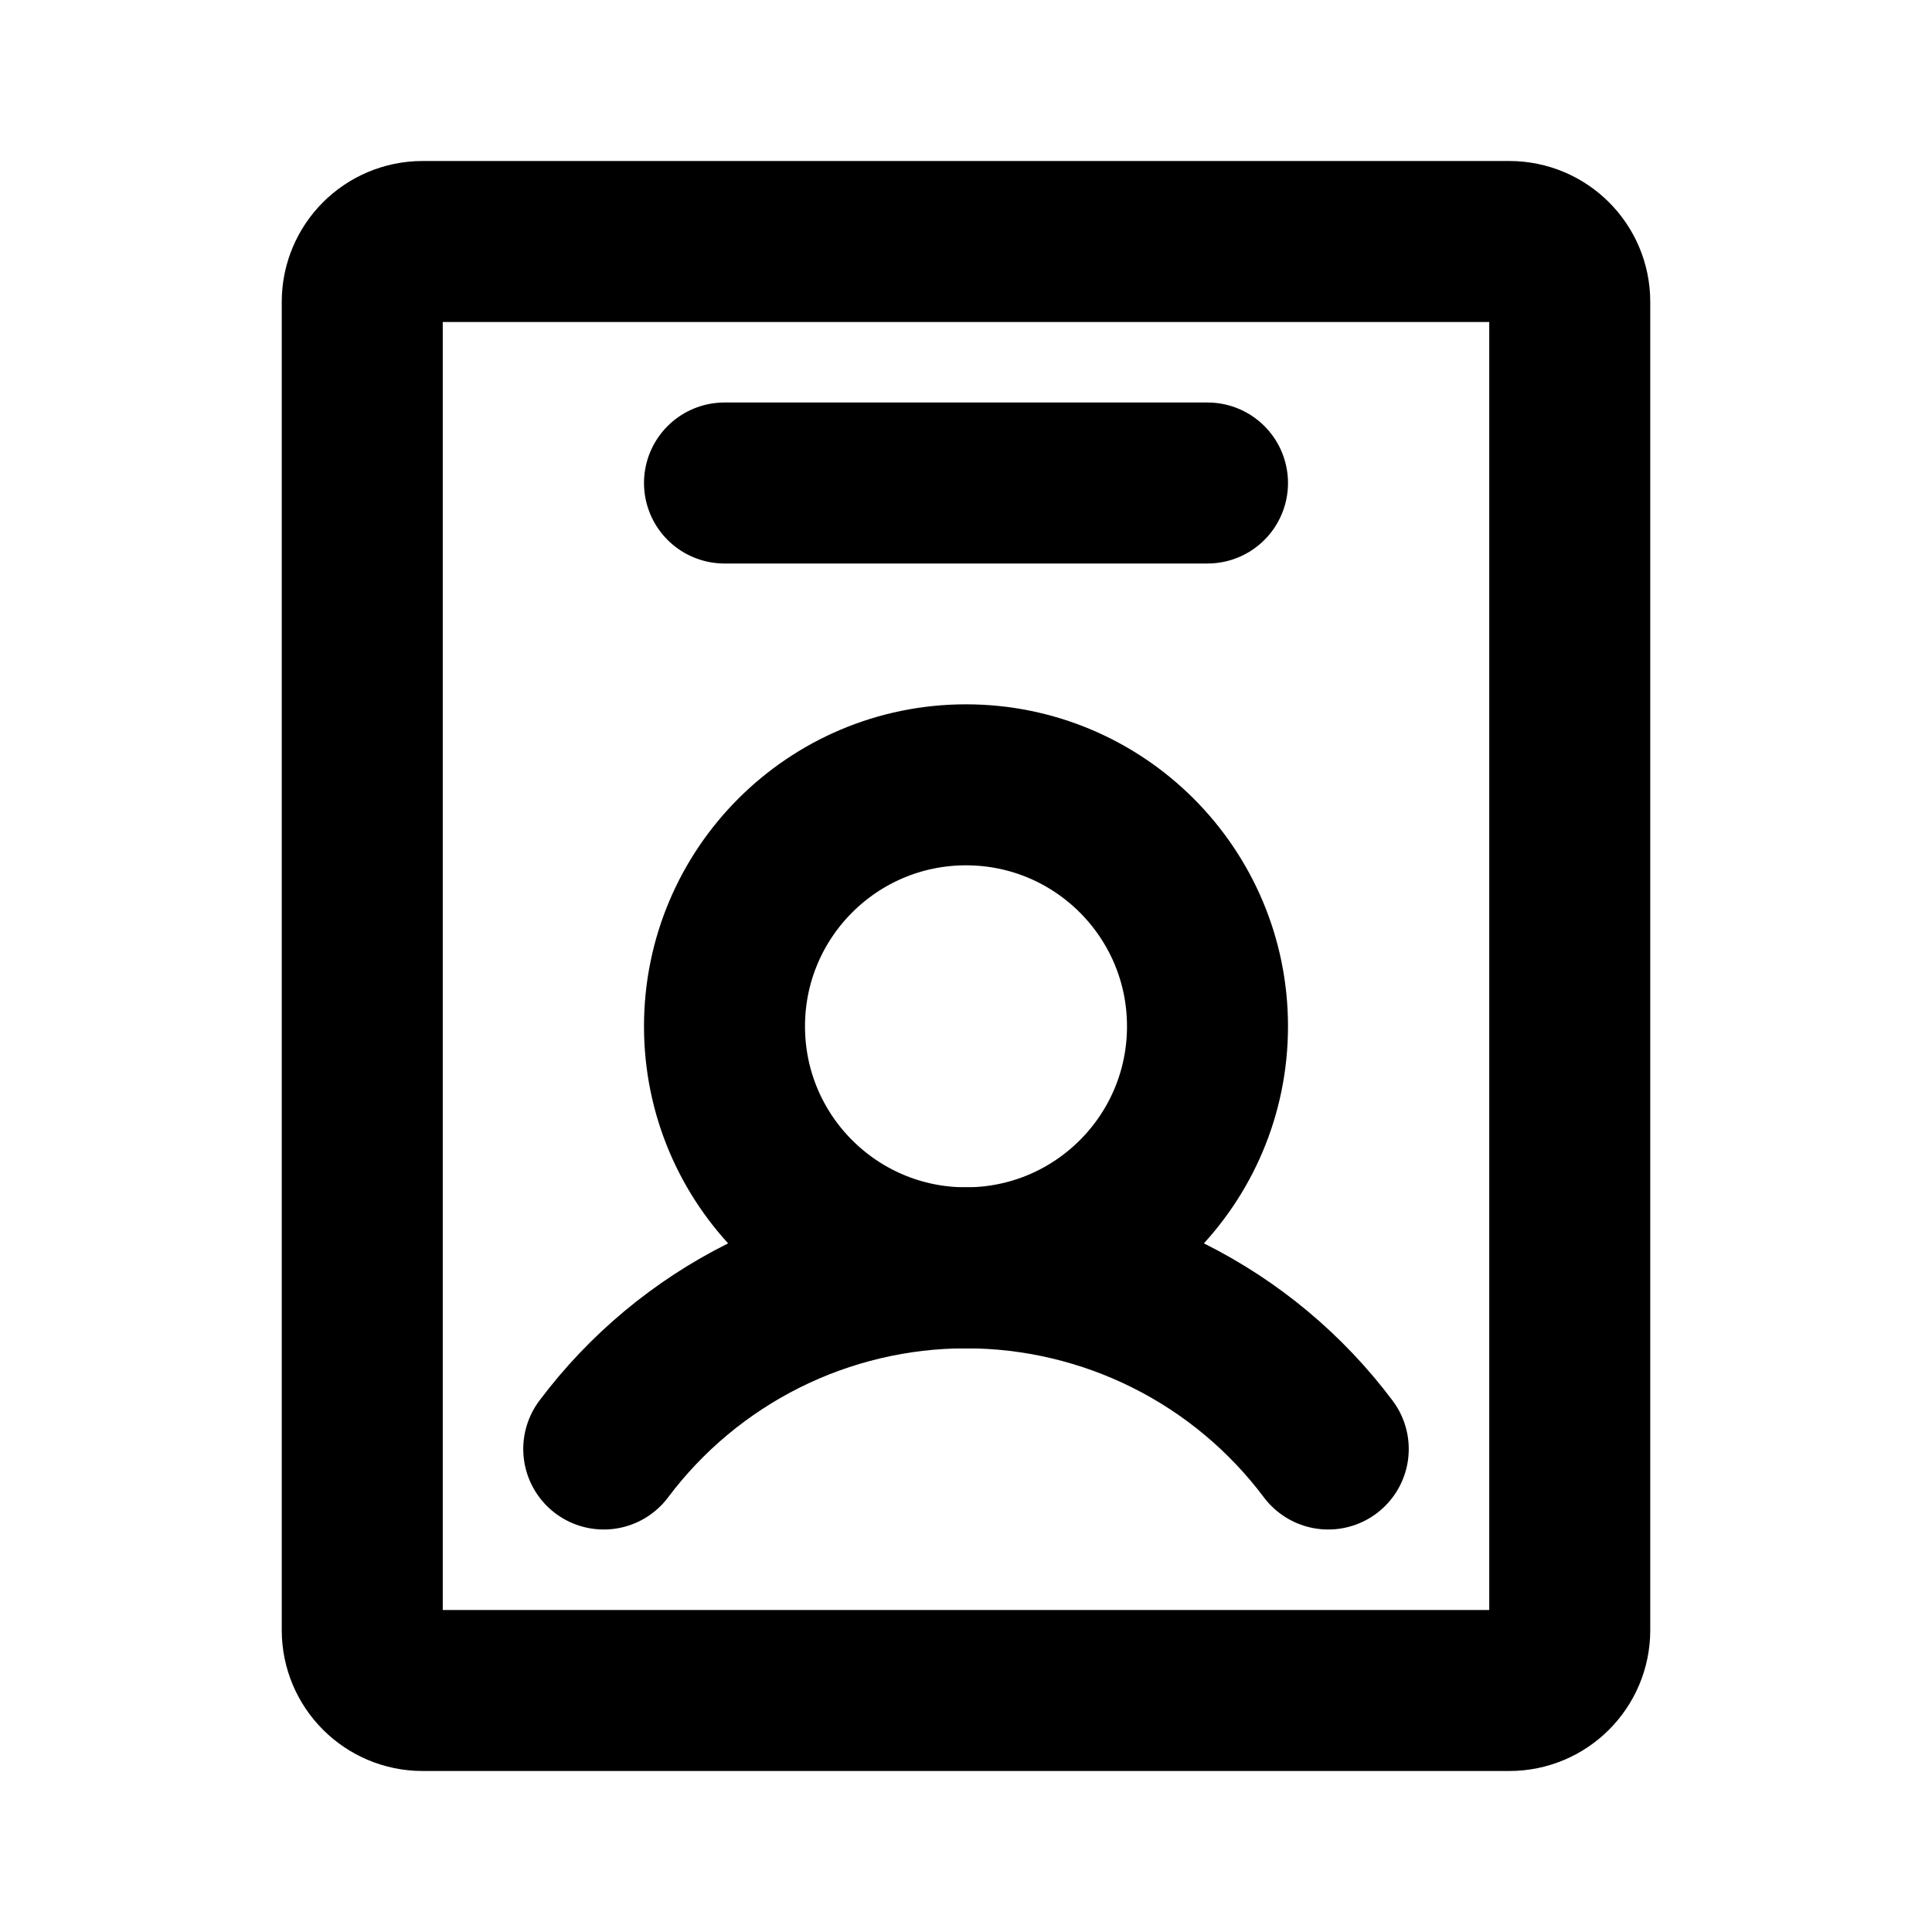 <svg width="18" height="18" viewBox="0 0 18 18" fill="none" xmlns="http://www.w3.org/2000/svg">
<path d="M9 11.812C10.243 11.812 11.25 10.805 11.25 9.562C11.25 8.32 10.243 7.312 9 7.312C7.757 7.312 6.75 8.32 6.75 9.562C6.75 10.805 7.757 11.812 9 11.812Z" stroke="current" stroke-width="1.5" stroke-linecap="round" stroke-linejoin="round"/>
<path d="M5.625 13.5C6.018 12.976 6.528 12.551 7.113 12.258C7.699 11.965 8.345 11.812 9 11.812C9.655 11.812 10.301 11.965 10.887 12.258C11.473 12.551 11.982 12.976 12.375 13.5" stroke="current" stroke-width="1.5" stroke-linecap="round" stroke-linejoin="round"/>
<path d="M14.625 15.188V2.812C14.625 2.502 14.373 2.25 14.062 2.25L3.938 2.25C3.627 2.25 3.375 2.502 3.375 2.812V15.188C3.375 15.498 3.627 15.75 3.938 15.75H14.062C14.373 15.75 14.625 15.498 14.625 15.188Z" stroke="current" stroke-width="1.5" stroke-linecap="round" stroke-linejoin="round"/>
<path d="M6.75 4.5H11.25" stroke="current" stroke-width="1.5" stroke-linecap="round" stroke-linejoin="round"/>
</svg>
